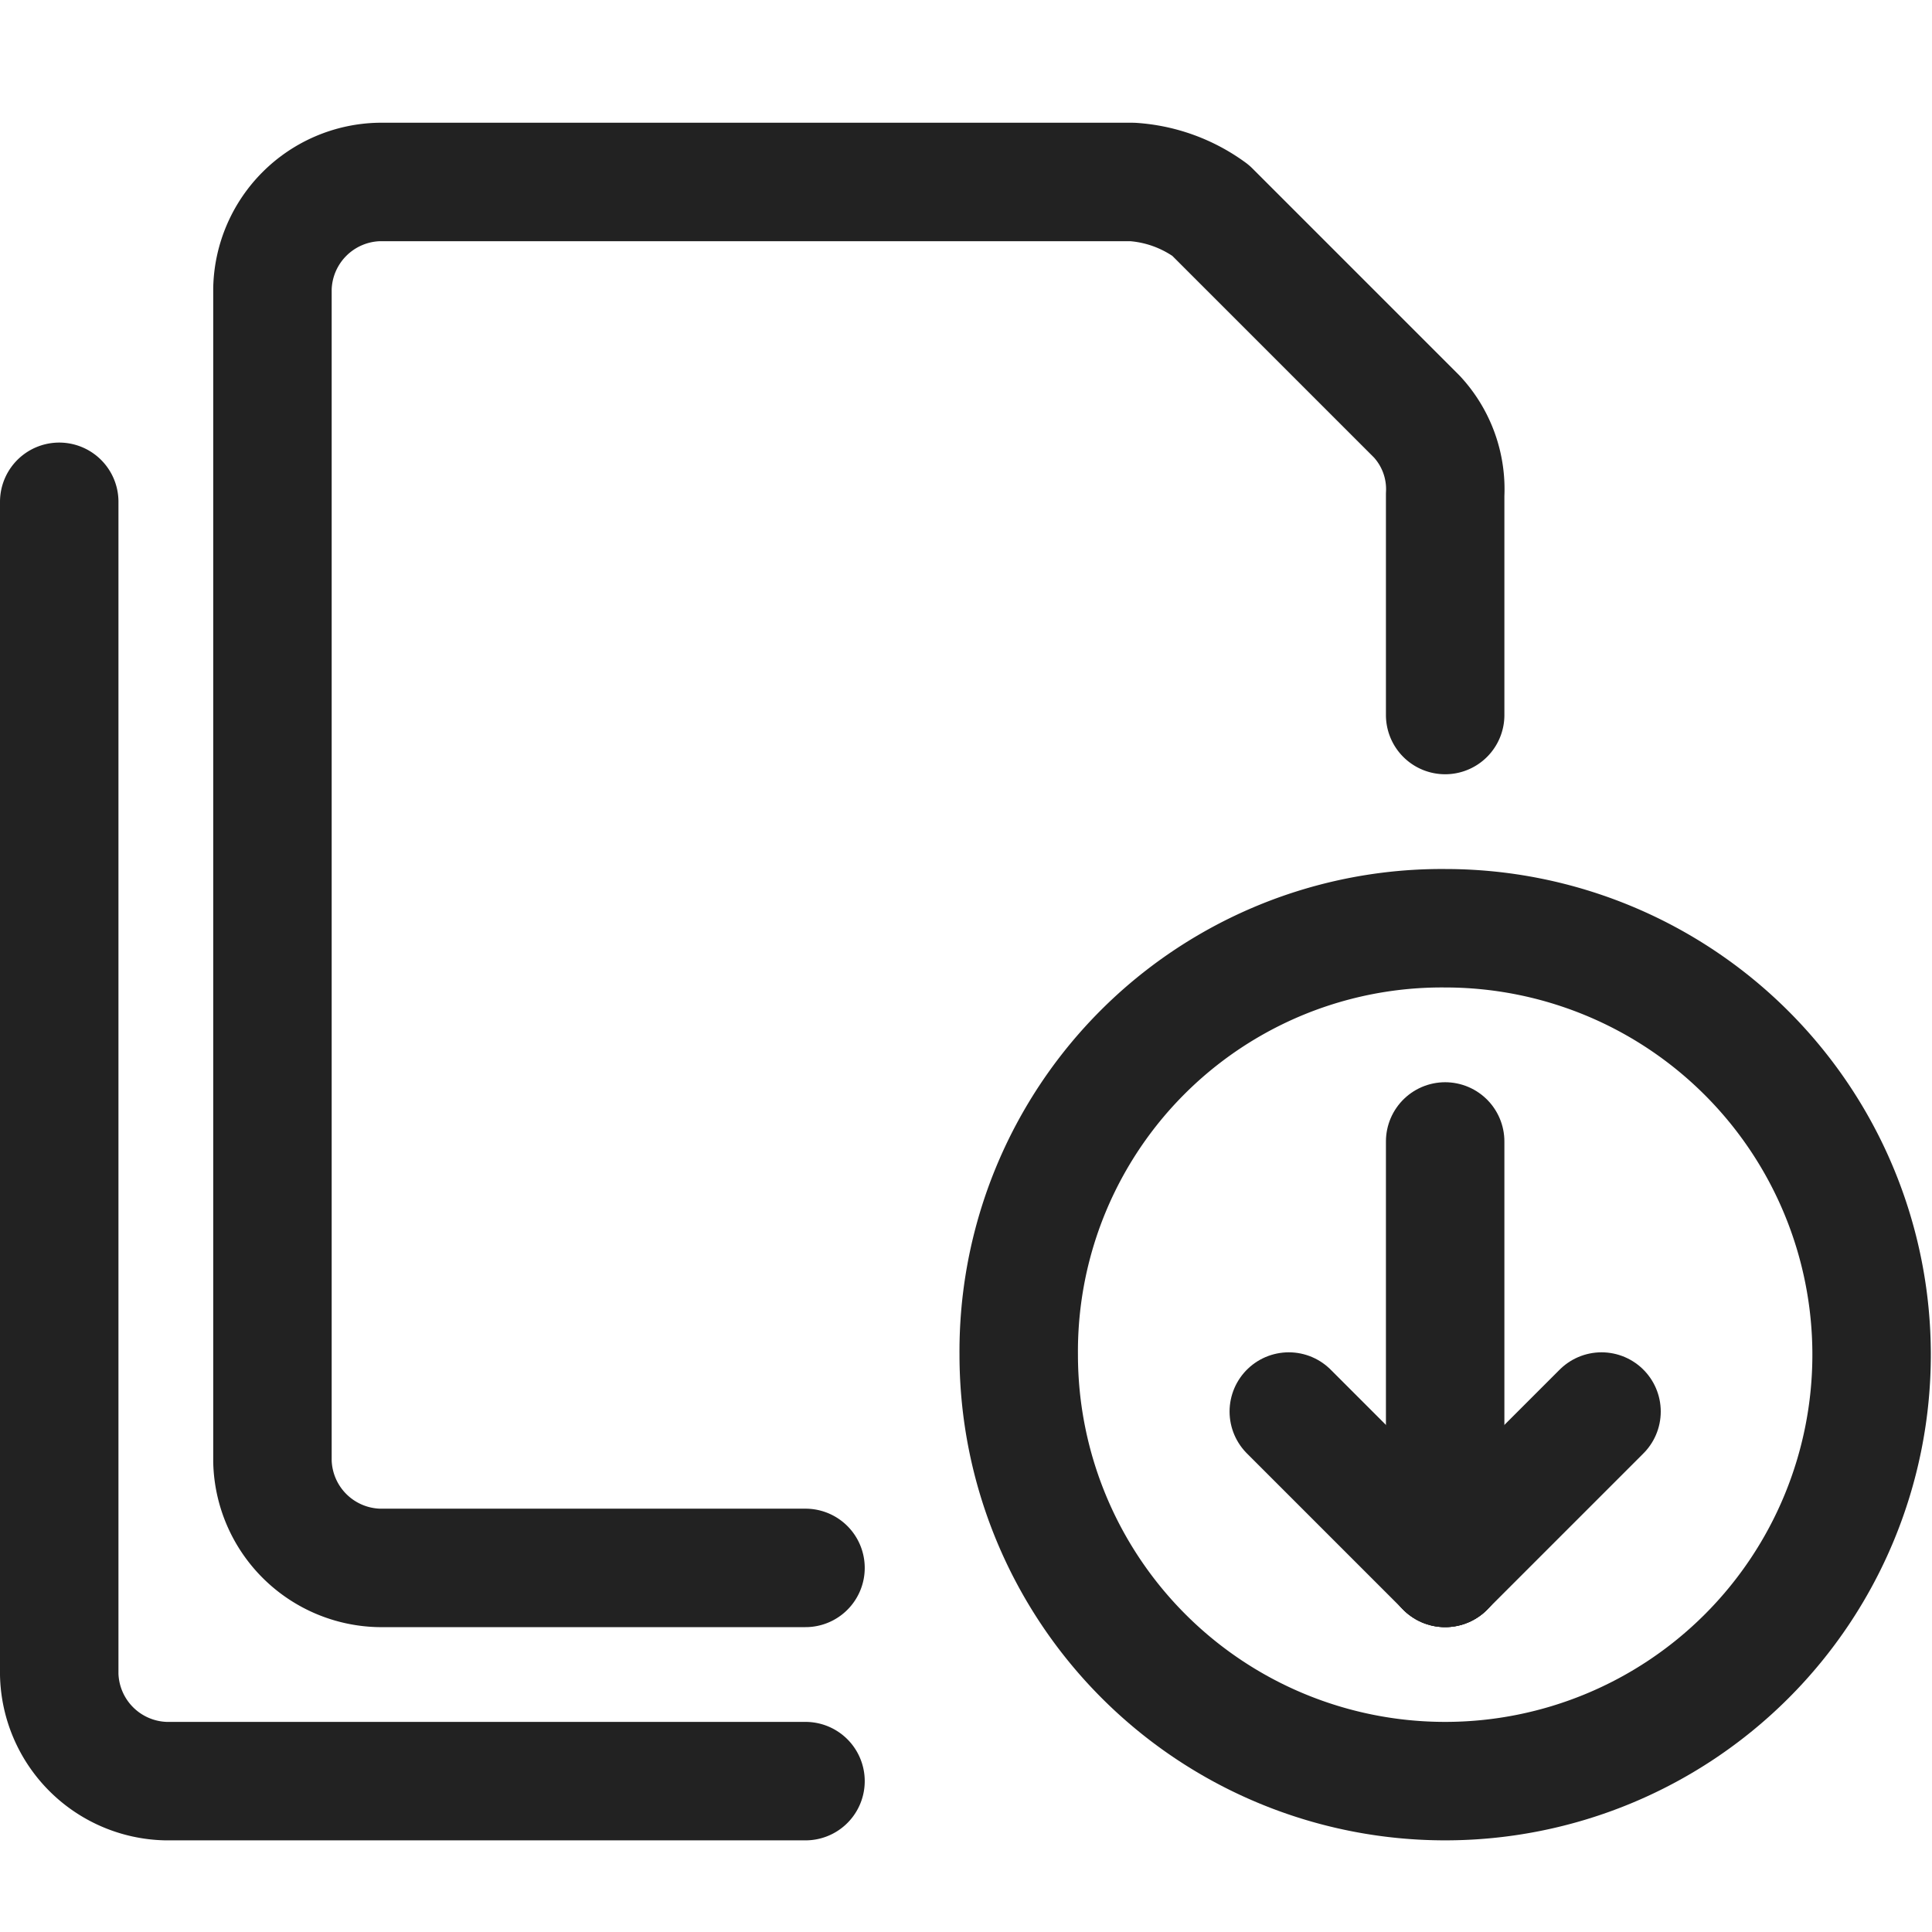 <?xml version="1.0" encoding="UTF-8" standalone="no"?>
<svg
   xmlns:dc="http://purl.org/dc/elements/1.1/"
   xmlns:cc="http://creativecommons.org/ns#"
   xmlns:rdf="http://www.w3.org/1999/02/22-rdf-syntax-ns#"
   xmlns:svg="http://www.w3.org/2000/svg"
   xmlns="http://www.w3.org/2000/svg"
   xmlns:sodipodi="http://sodipodi.sourceforge.net/DTD/sodipodi-0.dtd"
   xmlns:inkscape="http://www.inkscape.org/namespaces/inkscape"
   width="32"
   height="32"
   viewBox="0 0 32 32"
   version="1.1"
   id="svg1541"
   sodipodi:docname="pv-download-full.svg"
   inkscape:version="0.92.4 (5da689c313, 2019-01-14)">
  <sodipodi:namedview
     pagecolor="#ffffff"
     bordercolor="#666666"
     borderopacity="1"
     objecttolerance="10"
     gridtolerance="10"
     guidetolerance="10"
     inkscape:pageopacity="0"
     inkscape:pageshadow="2"
     inkscape:window-width="1920"
     inkscape:window-height="1016"
     id="namedview1543"
     showgrid="false"
     inkscape:pagecheckerboard="true"
     inkscape:zoom="23.017545"
     inkscape:cx="15.888895"
     inkscape:cy="16.418359"
     inkscape:window-x="0"
     inkscape:window-y="27"
     inkscape:window-maximized="1"
     inkscape:current-layer="svg1541" />
  <defs
     id="defs1521">
    <style
       id="style1519">.a{fill:none;stroke:#1d808b;stroke-linecap:round;stroke-linejoin:round;stroke-miterlimit:16.667;stroke-width:2px;}</style>
  </defs>
  <g
     transform="matrix(0.981,0,0,0.981,0.981,3.014)"
     id="g1539"
     style="stroke:#222222;stroke-opacity:1">
    <g
       transform="translate(3.6)"
       id="g1533"
       style="stroke:#222222;stroke-opacity:1">
      <path
         class="a"
         d="m 72.617,65.417 a 7.2,7.2 0 1 1 -7.2,7.2 7.145,7.145 0 0 1 7.2,-7.2 z"
         transform="translate(-52.817,-52.817)"
         id="path1523"
         style="fill:none;stroke:#222222;stroke-width:2px;stroke-linecap:round;stroke-linejoin:round;stroke-miterlimit:16.667;stroke-opacity:1"
         inkscape:connector-curvature="0" />
      <path
         class="a"
         d="m 90.417,77.917 v 7.2"
         transform="translate(-70.617,-61.717)"
         id="path1525"
         style="fill:none;stroke:#222222;stroke-width:2px;stroke-linecap:round;stroke-linejoin:round;stroke-miterlimit:16.667;stroke-opacity:1"
         inkscape:connector-curvature="0" />
      <path
         class="a"
         d="m 90.417,96.39 2.64,-2.64"
         transform="translate(-70.617,-72.99)"
         id="path1527"
         style="fill:none;stroke:#222222;stroke-width:2px;stroke-linecap:round;stroke-linejoin:round;stroke-miterlimit:16.667;stroke-opacity:1"
         inkscape:connector-curvature="0" />
      <path
         class="a"
         d="M 83.89,96.39 81.25,93.75"
         transform="translate(-64.09,-72.99)"
         id="path1529"
         style="fill:none;stroke:#222222;stroke-width:2px;stroke-linecap:round;stroke-linejoin:round;stroke-miterlimit:16.667;stroke-opacity:1"
         inkscape:connector-curvature="0" />
      <path
         class="a"
         d="m 30.667,45.067 h -7.2 a 1.846,1.846 0 0 1 -1.8,-1.8 v -19.8 a 1.846,1.846 0 0 1 1.8,-1.8 h 12.72 a 2.516,2.516 0 0 1 1.32,0.48 l 3.48,3.48 a 1.8,1.8 0 0 1 0.48,1.32 v 3.72"
         transform="translate(-21.667,-21.667)"
         id="path1531"
         style="fill:none;stroke:#222222;stroke-width:2px;stroke-linecap:round;stroke-linejoin:round;stroke-miterlimit:16.667;stroke-opacity:1"
         inkscape:connector-curvature="0" />
    </g>
    <g
       transform="translate(0,5.4)"
       id="g1537"
       style="stroke:#222222;stroke-opacity:1">
      <path
         class="a"
         d="m 21.767,62.017 h -10.8 a 1.846,1.846 0 0 1 -1.8,-1.8 v -19.8"
         transform="translate(-9.167,-40.417)"
         id="path1535"
         style="fill:none;stroke:#222222;stroke-width:2px;stroke-linecap:round;stroke-linejoin:round;stroke-miterlimit:16.667;stroke-opacity:1"
         inkscape:connector-curvature="0" />
    </g>
  </g>
</svg>
